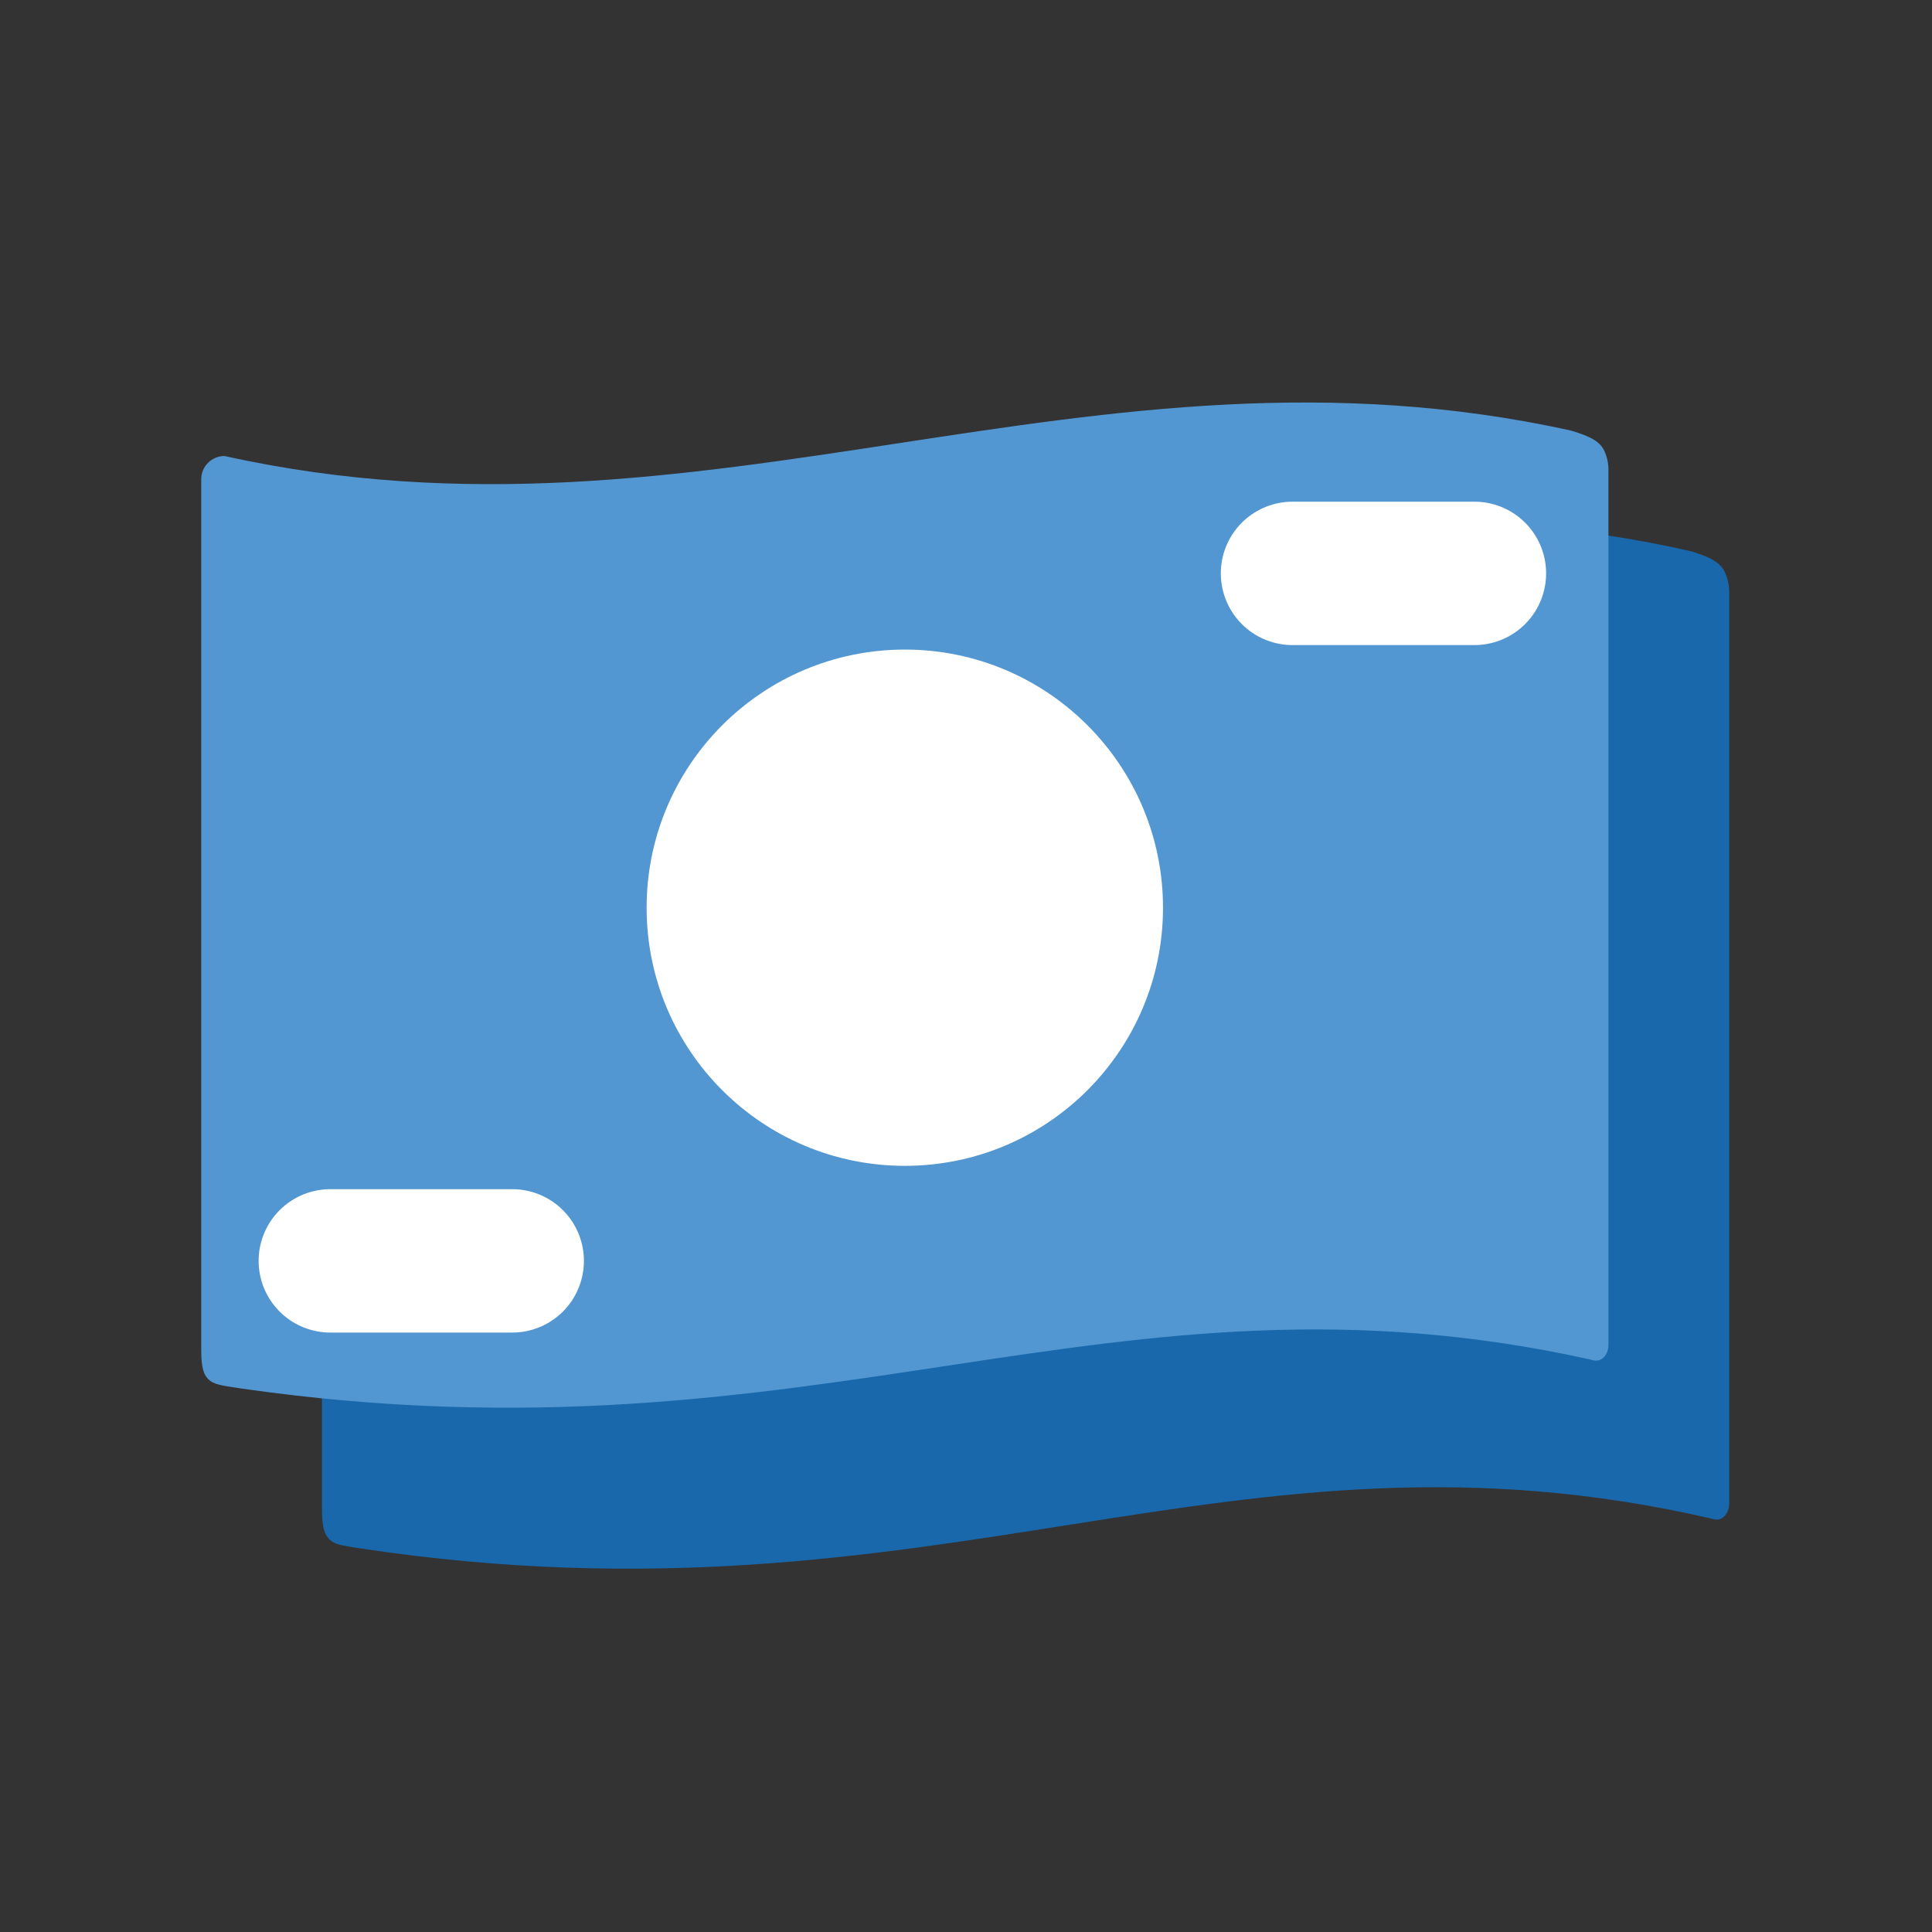<svg width="32" height="32" viewBox="0 0 32 32" fill="none" xmlns="http://www.w3.org/2000/svg">
<rect x="0" y="0" width="32" height="32" fill="#333333" stroke="none"/>
<path fill-rule="evenodd" clip-rule="evenodd" d="M5.996 25.651C5.62 25.595 5.533 25.573 5.456 25.497C5.38 25.421 5.333 25.312 5.333 24.994C5.333 17.361 5.333 12.219 5.333 10.038C5.333 10.014 5.333 9.986 5.333 9.957C5.333 9.744 5.505 9.572 5.718 9.572C13.699 11.412 20.043 7.295 28.025 9.135C28.375 9.244 28.449 9.32 28.515 9.39C28.58 9.461 28.641 9.64 28.641 9.797C28.641 15.82 28.641 20.86 28.641 24.899C28.642 25.05 28.541 25.197 28.393 25.166C28.375 25.162 28.357 25.157 28.338 25.151C20.357 23.31 15.575 27.081 5.996 25.651Z" fill="#1868AB"/>
<path fill-rule="evenodd" clip-rule="evenodd" d="M3.996 22.998C3.62 22.944 3.533 22.922 3.456 22.849C3.38 22.777 3.333 22.672 3.333 22.366C3.333 15.034 3.333 10.095 3.333 8C3.333 7.981 3.333 7.96 3.333 7.937C3.333 7.725 3.505 7.553 3.718 7.553C11.699 9.32 18.043 5.366 26.025 7.133C26.375 7.238 26.449 7.31 26.515 7.378C26.58 7.446 26.641 7.618 26.641 7.769C26.641 13.554 26.641 18.395 26.641 22.275C26.642 22.42 26.545 22.559 26.402 22.534C26.381 22.53 26.36 22.524 26.338 22.517C18.357 20.749 13.575 24.371 3.996 22.998Z" fill="#5297D1"/>
<path fill-rule="evenodd" clip-rule="evenodd" d="M14.987 19.31C12.625 19.31 10.71 17.396 10.71 15.035C10.71 12.674 12.625 10.759 14.987 10.759C17.349 10.759 19.263 12.674 19.263 15.035C19.263 17.396 17.349 19.31 14.987 19.31Z" fill="white"/>
<path d="M21.408 9.497H24.421" stroke="white" stroke-width="2.375" stroke-linecap="round"/>
<path d="M5.471 20.884H8.484" stroke="white" stroke-width="2.375" stroke-linecap="round"/>
</svg>
